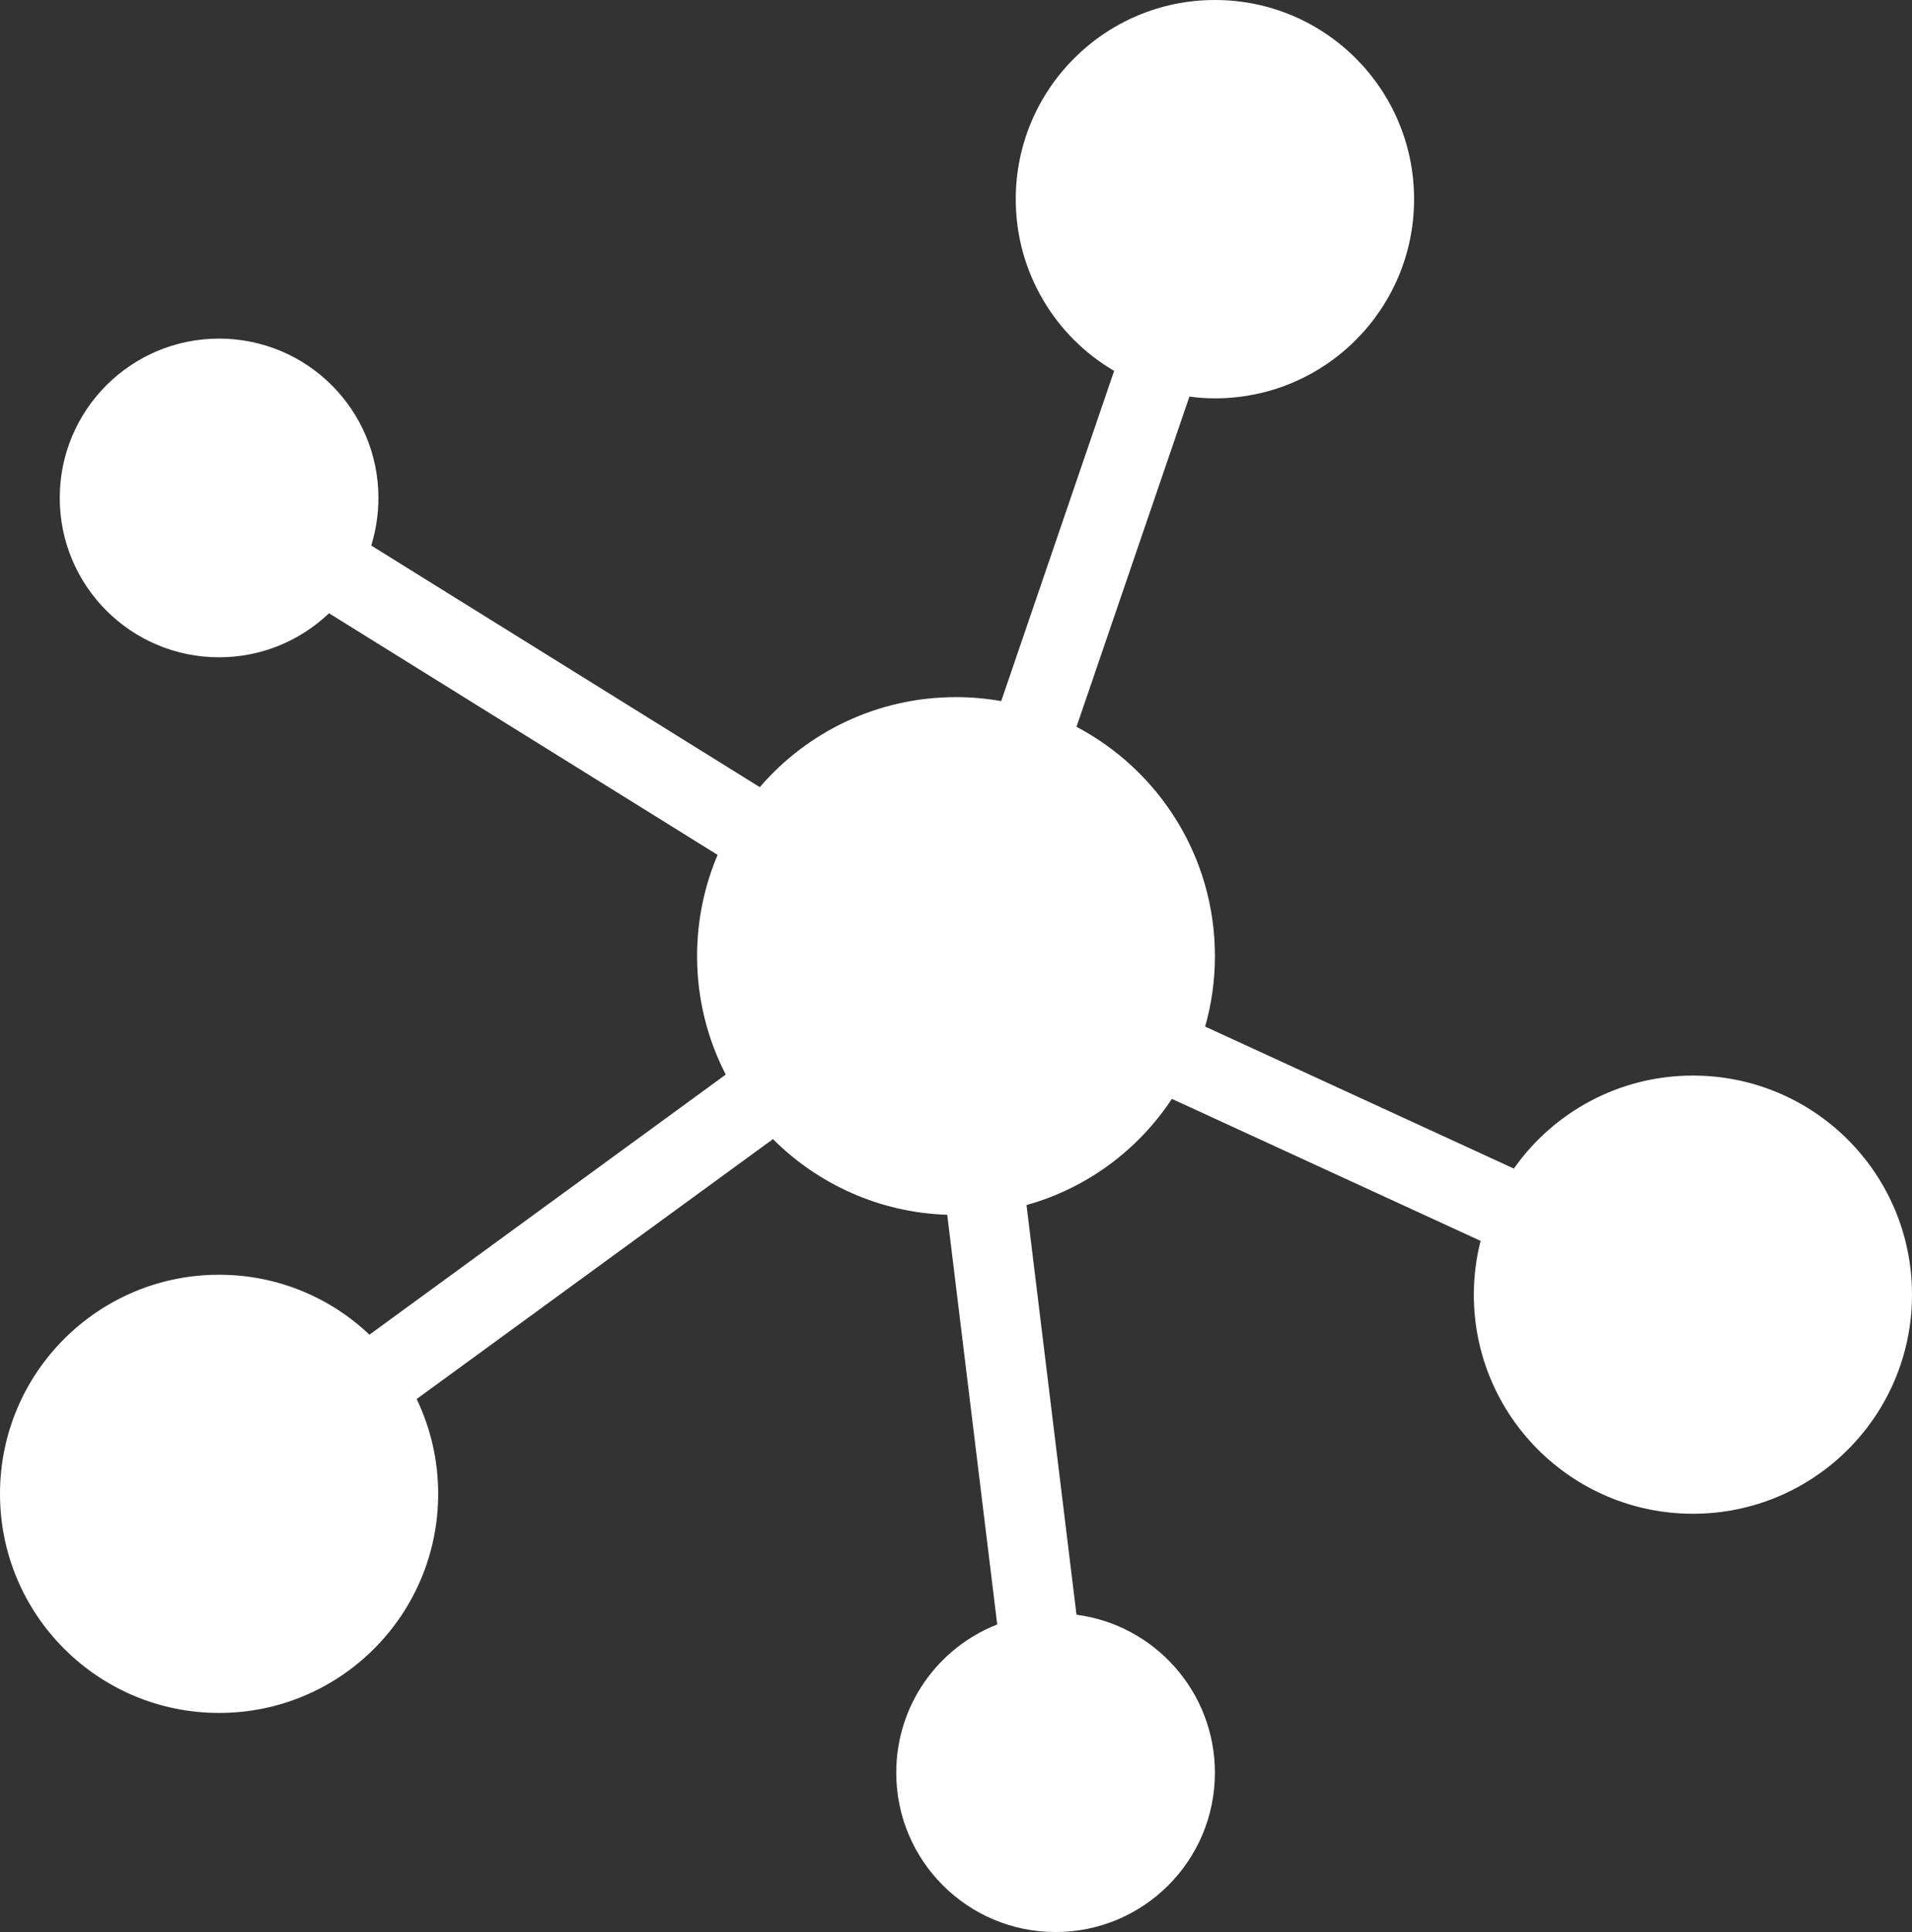 <?xml version="1.0" encoding="UTF-8" standalone="no"?>
<svg
   xmlns:dc="http://purl.org/dc/elements/1.1/"
   xmlns:cc="http://creativecommons.org/ns#"
   xmlns:rdf="http://www.w3.org/1999/02/22-rdf-syntax-ns#"
   xmlns:svg="http://www.w3.org/2000/svg"
   xmlns="http://www.w3.org/2000/svg"
   xmlns:sodipodi="http://sodipodi.sourceforge.net/DTD/sodipodi-0.dtd"
   xmlns:inkscape="http://www.inkscape.org/namespaces/inkscape"
   version="1.1"
   x="0px"
   y="0px"
   viewBox="0 0 96 97"
   enable-background="new 0 0 110 110"
   xml:space="preserve"
   id="svg2"
   inkscape:version="0.91 r13725"
   sodipodi:docname="iot.svg"
   width="96"
   height="97"><rect x="0" y="0" width="96" height="97" fill="#333333" stroke="none"/><defs
     id="defs12" /><sodipodi:namedview
     pagecolor="#ffffff"
     bordercolor="#666666"
     borderopacity="1"
     objecttolerance="10"
     gridtolerance="10"
     guidetolerance="10"
     inkscape:pageopacity="0"
     inkscape:pageshadow="2"
     inkscape:window-width="672"
     inkscape:window-height="480"
     id="namedview10"
     showgrid="false"
     fit-margin-top="0"
     fit-margin-left="0"
     fit-margin-right="0"
     fit-margin-bottom="0"
     inkscape:zoom="0.85818182"
     inkscape:cx="88.661616"
     inkscape:cy="60.915862"
     inkscape:window-x="2668"
     inkscape:window-y="269"
     inkscape:window-maximized="0"
     inkscape:current-layer="svg2" /><g
     id="g4185"
     style="fill:#ffffff"><path
       inkscape:connector-curvature="0"
       style="fill:#ffffff"
       id="path4"
       d="m 85,54 c -3.71,0 -7,1.84 -8.99,4.67 L 60.51,51.54 C 60.83,50.41 61,49.23 61,48 61,43 58.18,38.67 54.05,36.49 L 59.72,19.91 C 60.14,19.97 60.57,20 61,20 66.53,20 71,15.52 71,10 71,4.48 66.53,0 61,0 55.48,0 51,4.48 51,10 c 0,3.67 1.98,6.89 4.94,8.62 L 50.27,35.2 C 49.53,35.07 48.77,35 48,35 c -3.94,0 -7.47,1.75 -9.85,4.52 L 18.64,27.39 C 18.87,26.64 19,25.83 19,25 c 0,-4.42 -3.58,-8 -8,-8 -4.42,0 -8,3.58 -8,8 0,4.42 3.58,8 8,8 2.14,0 4.08,-0.84 5.52,-2.21 L 36.03,42.92 C 35.37,44.48 35,46.2 35,48 c 0,2.14 0.52,4.17 1.44,5.95 L 18.55,67.01 C 16.58,65.14 13.92,64 11,64 4.93,64 0,68.92 0,75 c 0,6.08 4.93,11 11,11 6.08,0 11,-4.92 11,-11 0,-1.71 -0.39,-3.32 -1.08,-4.76 L 38.81,57.19 c 2.25,2.25 5.33,3.689 8.75,3.8 l 2.51,20.569 C 47.1,82.72 45,85.61 45,89 c 0,4.42 3.58,8 8,8 4.42,0 8,-3.58 8,-8 0,-4.06 -3.03,-7.42 -6.95,-7.93 L 51.54,60.5 c 3.03,-0.84 5.61,-2.77 7.3,-5.33 l 15.5,7.13 C 74.12,63.16 74,64.07 74,65 74,71.08 78.93,76 85,76 91.08,76 96,71.08 96,65 96,58.92 91.08,54 85,54 Z M 55,10 c 0,-3.31 2.69,-6 6,-6 3.31,0 6,2.69 6,6 0,3.29 -2.66,5.97 -5.94,6 L 61,16 C 59.59,16 58.3,15.52 57.28,14.7 55.89,13.61 55,11.91 55,10 Z M 14.99,25.12 C 14.95,26.6 14.11,27.87 12.88,28.53 12.32,28.83 11.68,29 11,29 8.79,29 7,27.21 7,25 c 0,-2.21 1.79,-4 4,-4 2.21,0 4,1.79 4,4 0,0.04 0,0.08 -0.01,0.12 z M 11,82 c -3.86,0 -7,-3.14 -7,-7 0,-3.86 3.14,-7 7,-7 1.59,0 3.05,0.53 4.23,1.43 1.08,0.811 1.91,1.94 2.37,3.24 0.26,0.73 0.4,1.51 0.4,2.33 0,3.86 -3.14,7 -7,7 z m 42,3 c 0.56,0 1.09,0.12 1.57,0.33 C 56,85.93 57,87.35 57,89 c 0,2.21 -1.79,4 -4,4 -2.21,0 -4,-1.79 -4,-4 0,-1.3 0.62,-2.46 1.59,-3.19 C 51.26,85.3 52.1,85 53,85 Z m 3.81,-35.16 c -0.279,1.34 -0.859,2.58 -1.67,3.63 -1.04,1.36 -2.46,2.41 -4.09,2.99 C 50.1,56.81 49.07,57 48,57 47.69,57 47.38,56.98 47.07,56.95 45.18,56.76 43.46,55.97 42.1,54.79 41.09,53.91 40.27,52.8 39.73,51.55 39.26,50.46 39,49.26 39,48 c 0,-1.03 0.17,-2.01 0.5,-2.93 0.44,-1.29 1.17,-2.45 2.11,-3.4 C 43.24,40.02 45.5,39 48,39 c 0.32,0 0.64,0.02 0.95,0.05 1.38,0.14 2.66,0.6 3.78,1.3 2.56,1.59 4.27,4.42 4.27,7.65 0,0.63 -0.07,1.25 -0.19,1.84 z M 85,72 c -3.86,0 -7,-3.14 -7,-7 0,-0.33 0.02,-0.66 0.08,-0.98 0.18,-1.38 0.78,-2.64 1.67,-3.64 C 81.03,58.92 82.91,58 85,58 c 3.86,0 7,3.14 7,7 0,3.86 -3.14,7 -7,7 z" /><ellipse
       ry="10.811"
       rx="10.811"
       cy="47.218"
       cx="48.099"
       id="path4142"
       style="fill:#ffffff" /><ellipse
       ry="8.133"
       rx="8.133"
       cy="9.042"
       cx="61.179"
       id="path4142-3"
       style="fill:#ffffff" /><ellipse
       ry="6.067"
       rx="6.067"
       cy="25.482"
       cx="11.364"
       id="path4142-6"
       style="fill:#ffffff" /><ellipse
       ry="8.648"
       rx="8.648"
       cy="75.062"
       cx="11.226"
       id="path4142-7"
       style="fill:#ffffff" /><ellipse
       ry="5.859"
       rx="5.859"
       cy="89.135"
       cx="53.602"
       id="path4142-5"
       style="fill:#ffffff" /><circle
       r="8.189"
       cy="65.538"
       cx="85.938"
       id="path4142-35"
       style="fill:#ffffff" /></g></svg>